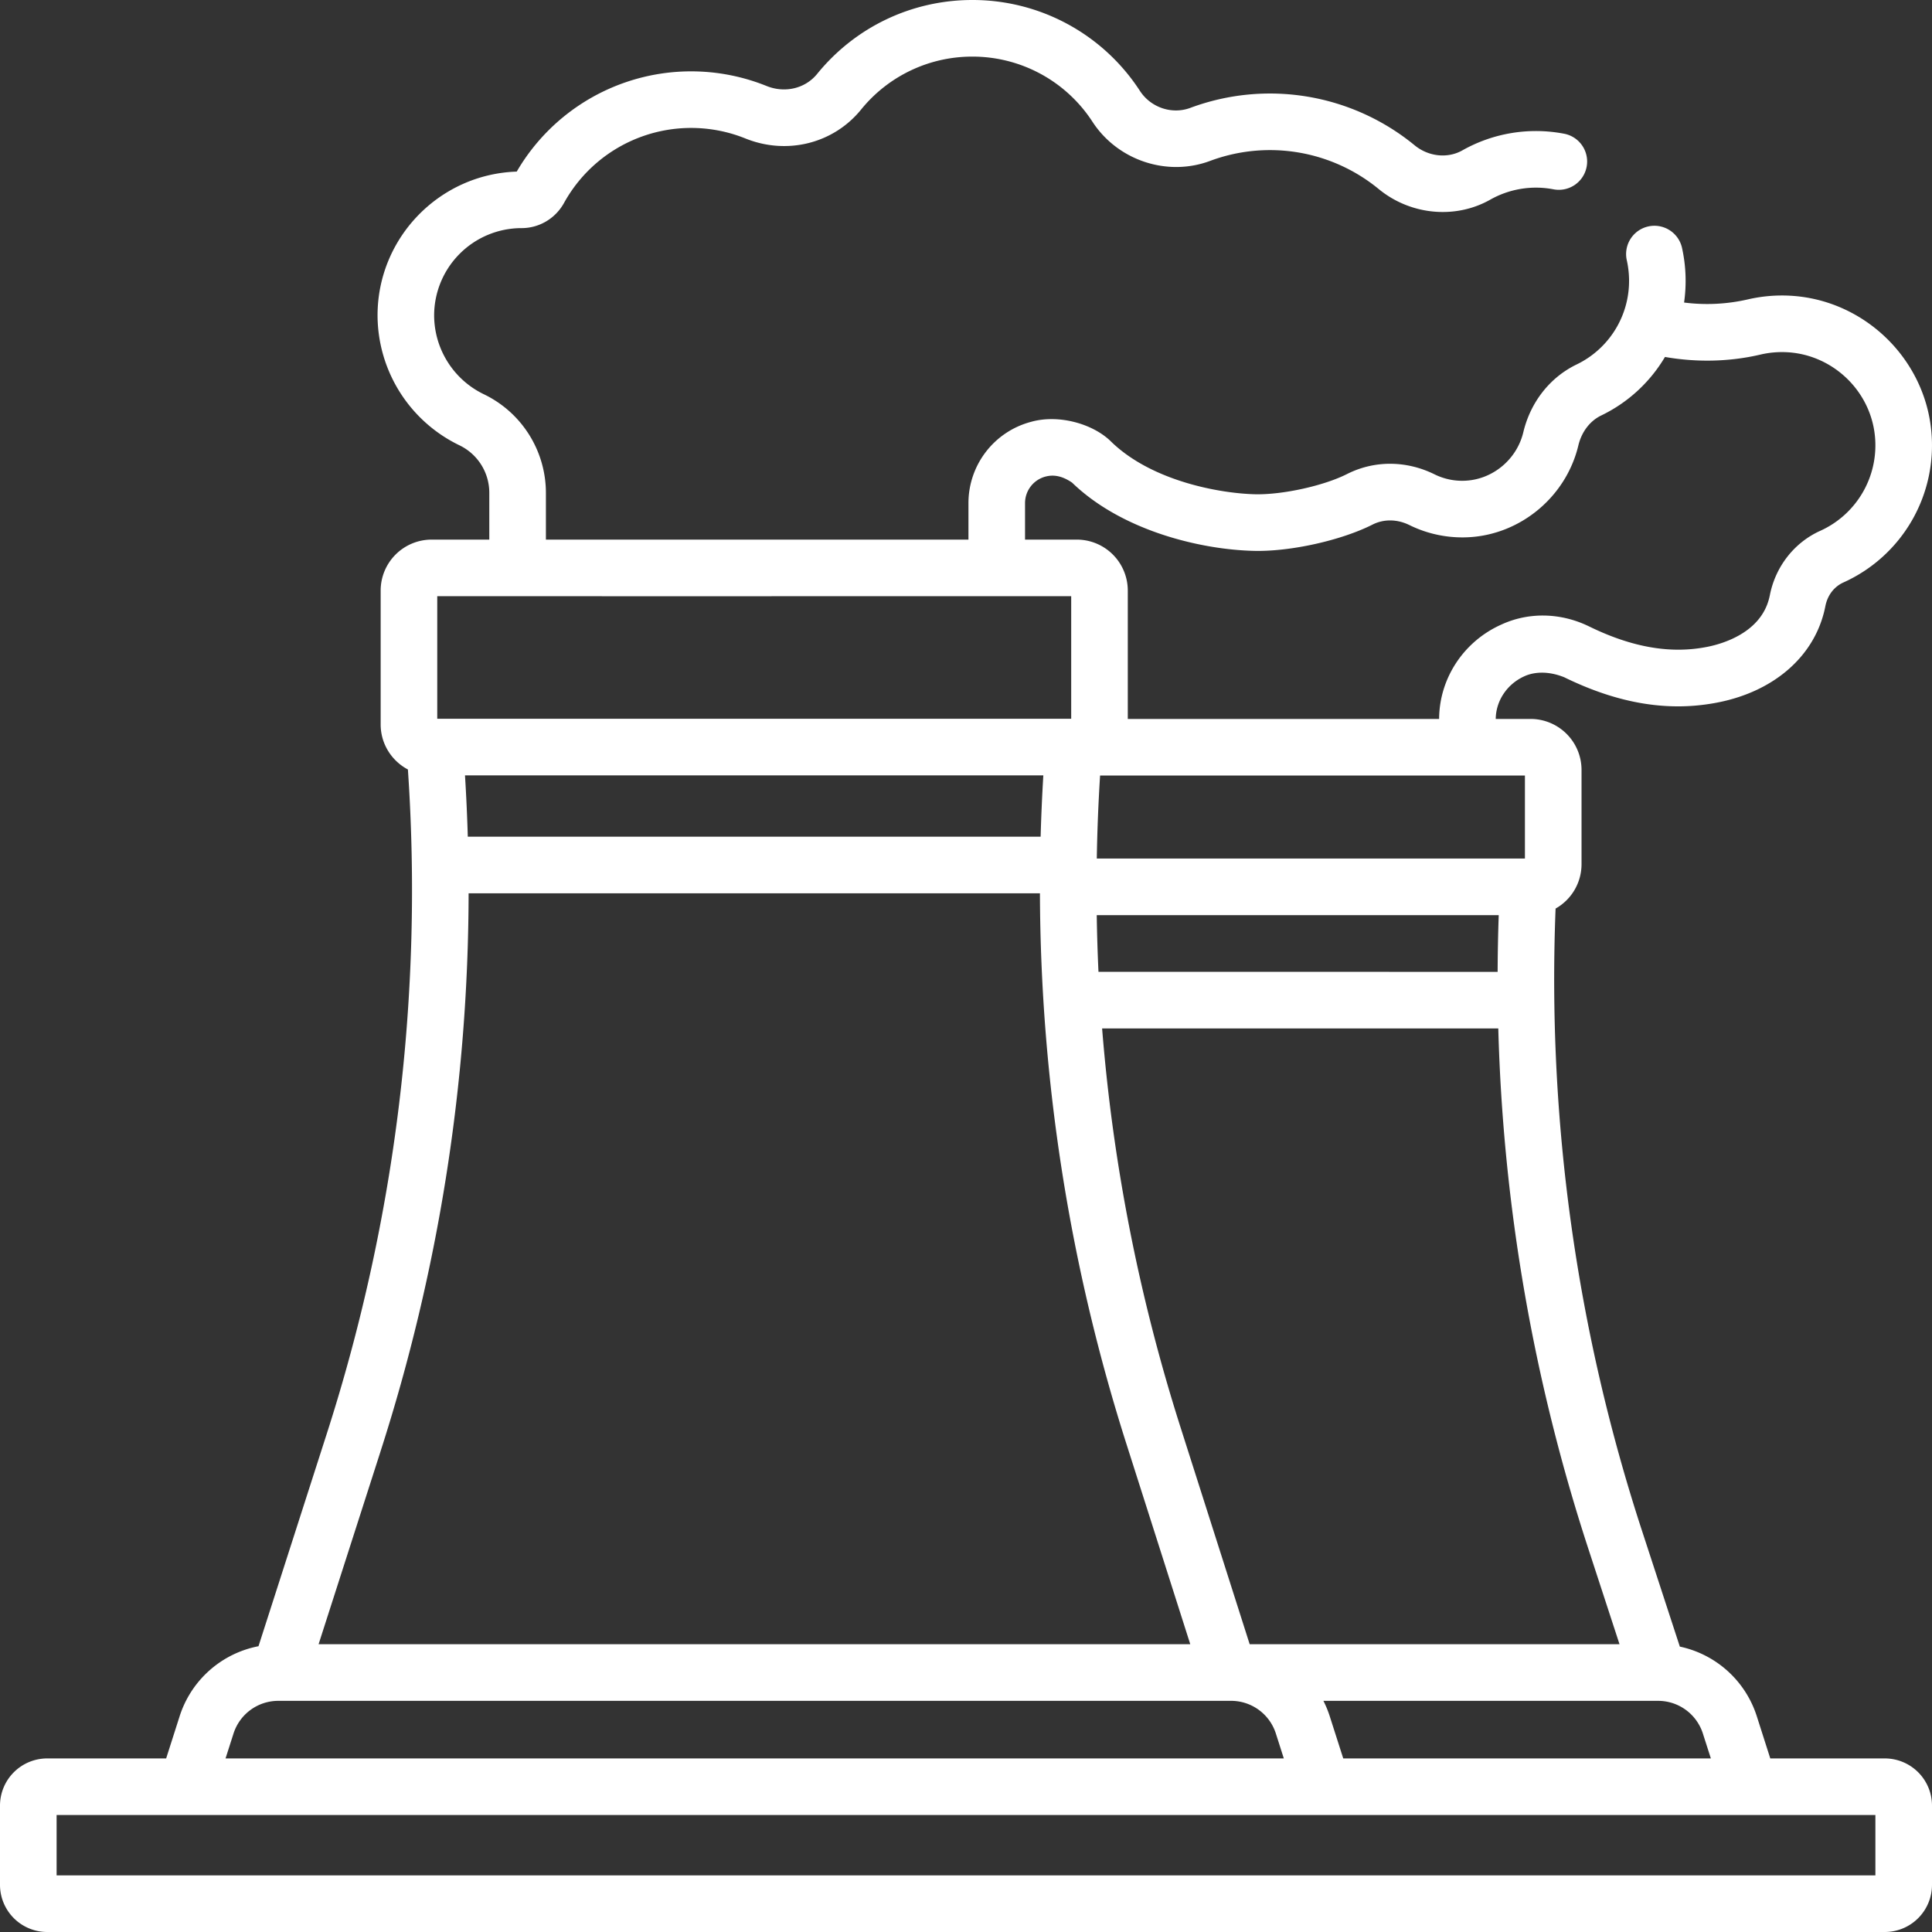 <svg width="100" height="100" fill="none" xmlns="http://www.w3.org/2000/svg"><rect width="100%" height="100%" fill="#333333" stroke="none"/><g clip-path="url(#clip0_2104_18302)"><path fill-rule="evenodd" clip-rule="evenodd" d="M97.559 91.016h-5.93l-.696-2.178a5.348 5.348 0 00-3.985-3.61l-1.94-5.94a91.926 91.926 0 01-4.491-32.261 2.637 2.637 0 001.343-2.295v-4.883a2.64 2.64 0 00-2.637-2.637h-1.804c.01-.945.591-1.81 1.49-2.212.448-.205 1.178-.3 2.057.056 2.837 1.387 5.458 1.81 8.013 1.29 2.816-.572 4.847-2.318 5.435-4.671a6.28 6.28 0 00.068-.305c.11-.559.451-1.005.936-1.223a7.78 7.78 0 004.544-7.855c-.365-3.769-3.496-6.772-7.285-6.985a7.84 7.84 0 00-2.219.192 9.39 9.39 0 01-3.29.16 7.925 7.925 0 00-.115-2.865 1.465 1.465 0 00-2.855.656c.049.213.083.431.102.648a4.8 4.8 0 01-2.701 4.77c-1.377.668-2.38 1.946-2.753 3.506l-.008.033c-.344 1.374-1.559 2.39-2.956 2.472a3.227 3.227 0 01-1.63-.327c-1.466-.724-3.118-.73-4.532-.015-1.203.608-3.333 1.076-4.748 1.046-1.765-.039-5.319-.653-7.444-2.708-.92-.93-2.718-1.45-4.164-1.04a4.35 4.35 0 00-3.237 4.203v1.892H28.256v-2.428a5.67 5.67 0 00-3.21-5.095 4.543 4.543 0 01-2.575-4.08 4.526 4.526 0 014.527-4.52h.003c.908 0 1.748-.498 2.192-1.302a7.516 7.516 0 019.384-3.34c2.151.87 4.558.27 5.991-1.492a7.395 7.395 0 015.76-2.743 7.402 7.402 0 016.22 3.375c1.306 2.003 3.868 2.854 6.09 2.022a8.865 8.865 0 018.72 1.455c1.645 1.354 3.967 1.575 5.778.552a4.81 4.81 0 013.273-.535 1.464 1.464 0 10.552-2.877 7.746 7.746 0 00-5.267.86c-.763.433-1.758.327-2.475-.263a11.804 11.804 0 00-11.607-1.936c-.95.355-2.047-.014-2.609-.878A10.322 10.322 0 0050.328 0c-3.129 0-6.057 1.395-8.033 3.826-.616.758-1.668 1.008-2.619.624a10.446 10.446 0 00-12.93 4.432c-3.995.13-7.204 3.42-7.204 7.445a7.487 7.487 0 004.243 6.724 2.727 2.727 0 011.541 2.45v2.429H22.34a2.64 2.64 0 00-2.637 2.636v6.93c0 1.011.573 1.89 1.41 2.332a91.876 91.876 0 01-4.215 34.431L13.38 85.208a5.35 5.35 0 00-4.084 3.63L8.6 91.016H2.44A2.444 2.444 0 000 93.457v4.102A2.444 2.444 0 002.441 100H97.56A2.444 2.444 0 00100 97.559v-4.102a2.444 2.444 0 00-2.441-2.441zM31.152 30.859h-8.52v6.344h32.813v-6.344H39.94v.001h-8.789zm56.99 58.873l.412 1.284H69.526l-.697-2.178c-.09-.28-.2-.548-.33-.803h17.318c1.066 0 2 .682 2.326 1.697zm-5.919-9.535l1.603 4.908H64.683l-3.568-11.193a92.021 92.021 0 01-4.07-20.68h6.627v.001h8.789v-.001h5.09a94.816 94.816 0 004.672 26.965zM71.907 50.303H77.517c.004-.978.023-1.956.057-2.935H56.767c.015.98.044 1.958.09 2.934h15.05zm-47.694-6.995a95.802 95.802 0 00-.145-3.176h29.935a96.873 96.873 0 00-.14 3.176h-29.65zm54.717 1.13H56.77c.023-1.43.08-2.862.17-4.296H78.93v4.297zM53.056 27.93v-1.892a1.42 1.42 0 011.066-1.372c.34-.087.786-.085 1.37.316 2.596 2.51 6.694 3.47 9.415 3.531 1.885.046 4.518-.543 6.135-1.36.584-.296 1.281-.286 1.914.027.954.471 2.027.688 3.097.625 2.663-.156 4.977-2.083 5.627-4.687l.015-.06c.168-.704.599-1.27 1.182-1.552a7.735 7.735 0 003.302-3.03c1.661.29 3.35.25 4.946-.124.451-.106.918-.146 1.388-.12 2.358.133 4.306 2 4.533 4.343a4.853 4.853 0 01-2.83 4.9c-1.342.604-2.317 1.849-2.608 3.328-.011.054-.023.107-.037.162-.442 1.773-2.368 2.346-3.175 2.51-1.899.386-3.908.042-6.142-1.05-1.452-.711-3.095-.752-4.504-.116l-.037.017c-1.952.87-3.215 2.786-3.224 4.886H58.374v-6.646a2.64 2.64 0 00-2.637-2.636h-2.68zm-33.37 47.225a94.74 94.74 0 004.569-28.917h29.572a94.752 94.752 0 004.497 28.564l3.284 10.303H16.49l3.197-9.95zM97.07 97.07H2.93v-3.125H97.07v3.125zm-85.395-6.054H66.45l-.41-1.284a2.434 2.434 0 00-2.326-1.697H14.41c-1.065 0-2 .682-2.325 1.697l-.411 1.284z" fill="white"/></g><defs><clipPath id="clip0_2104_18302"><path fill="white" d="M0 0h100v100H0z"/></clipPath></defs></svg>